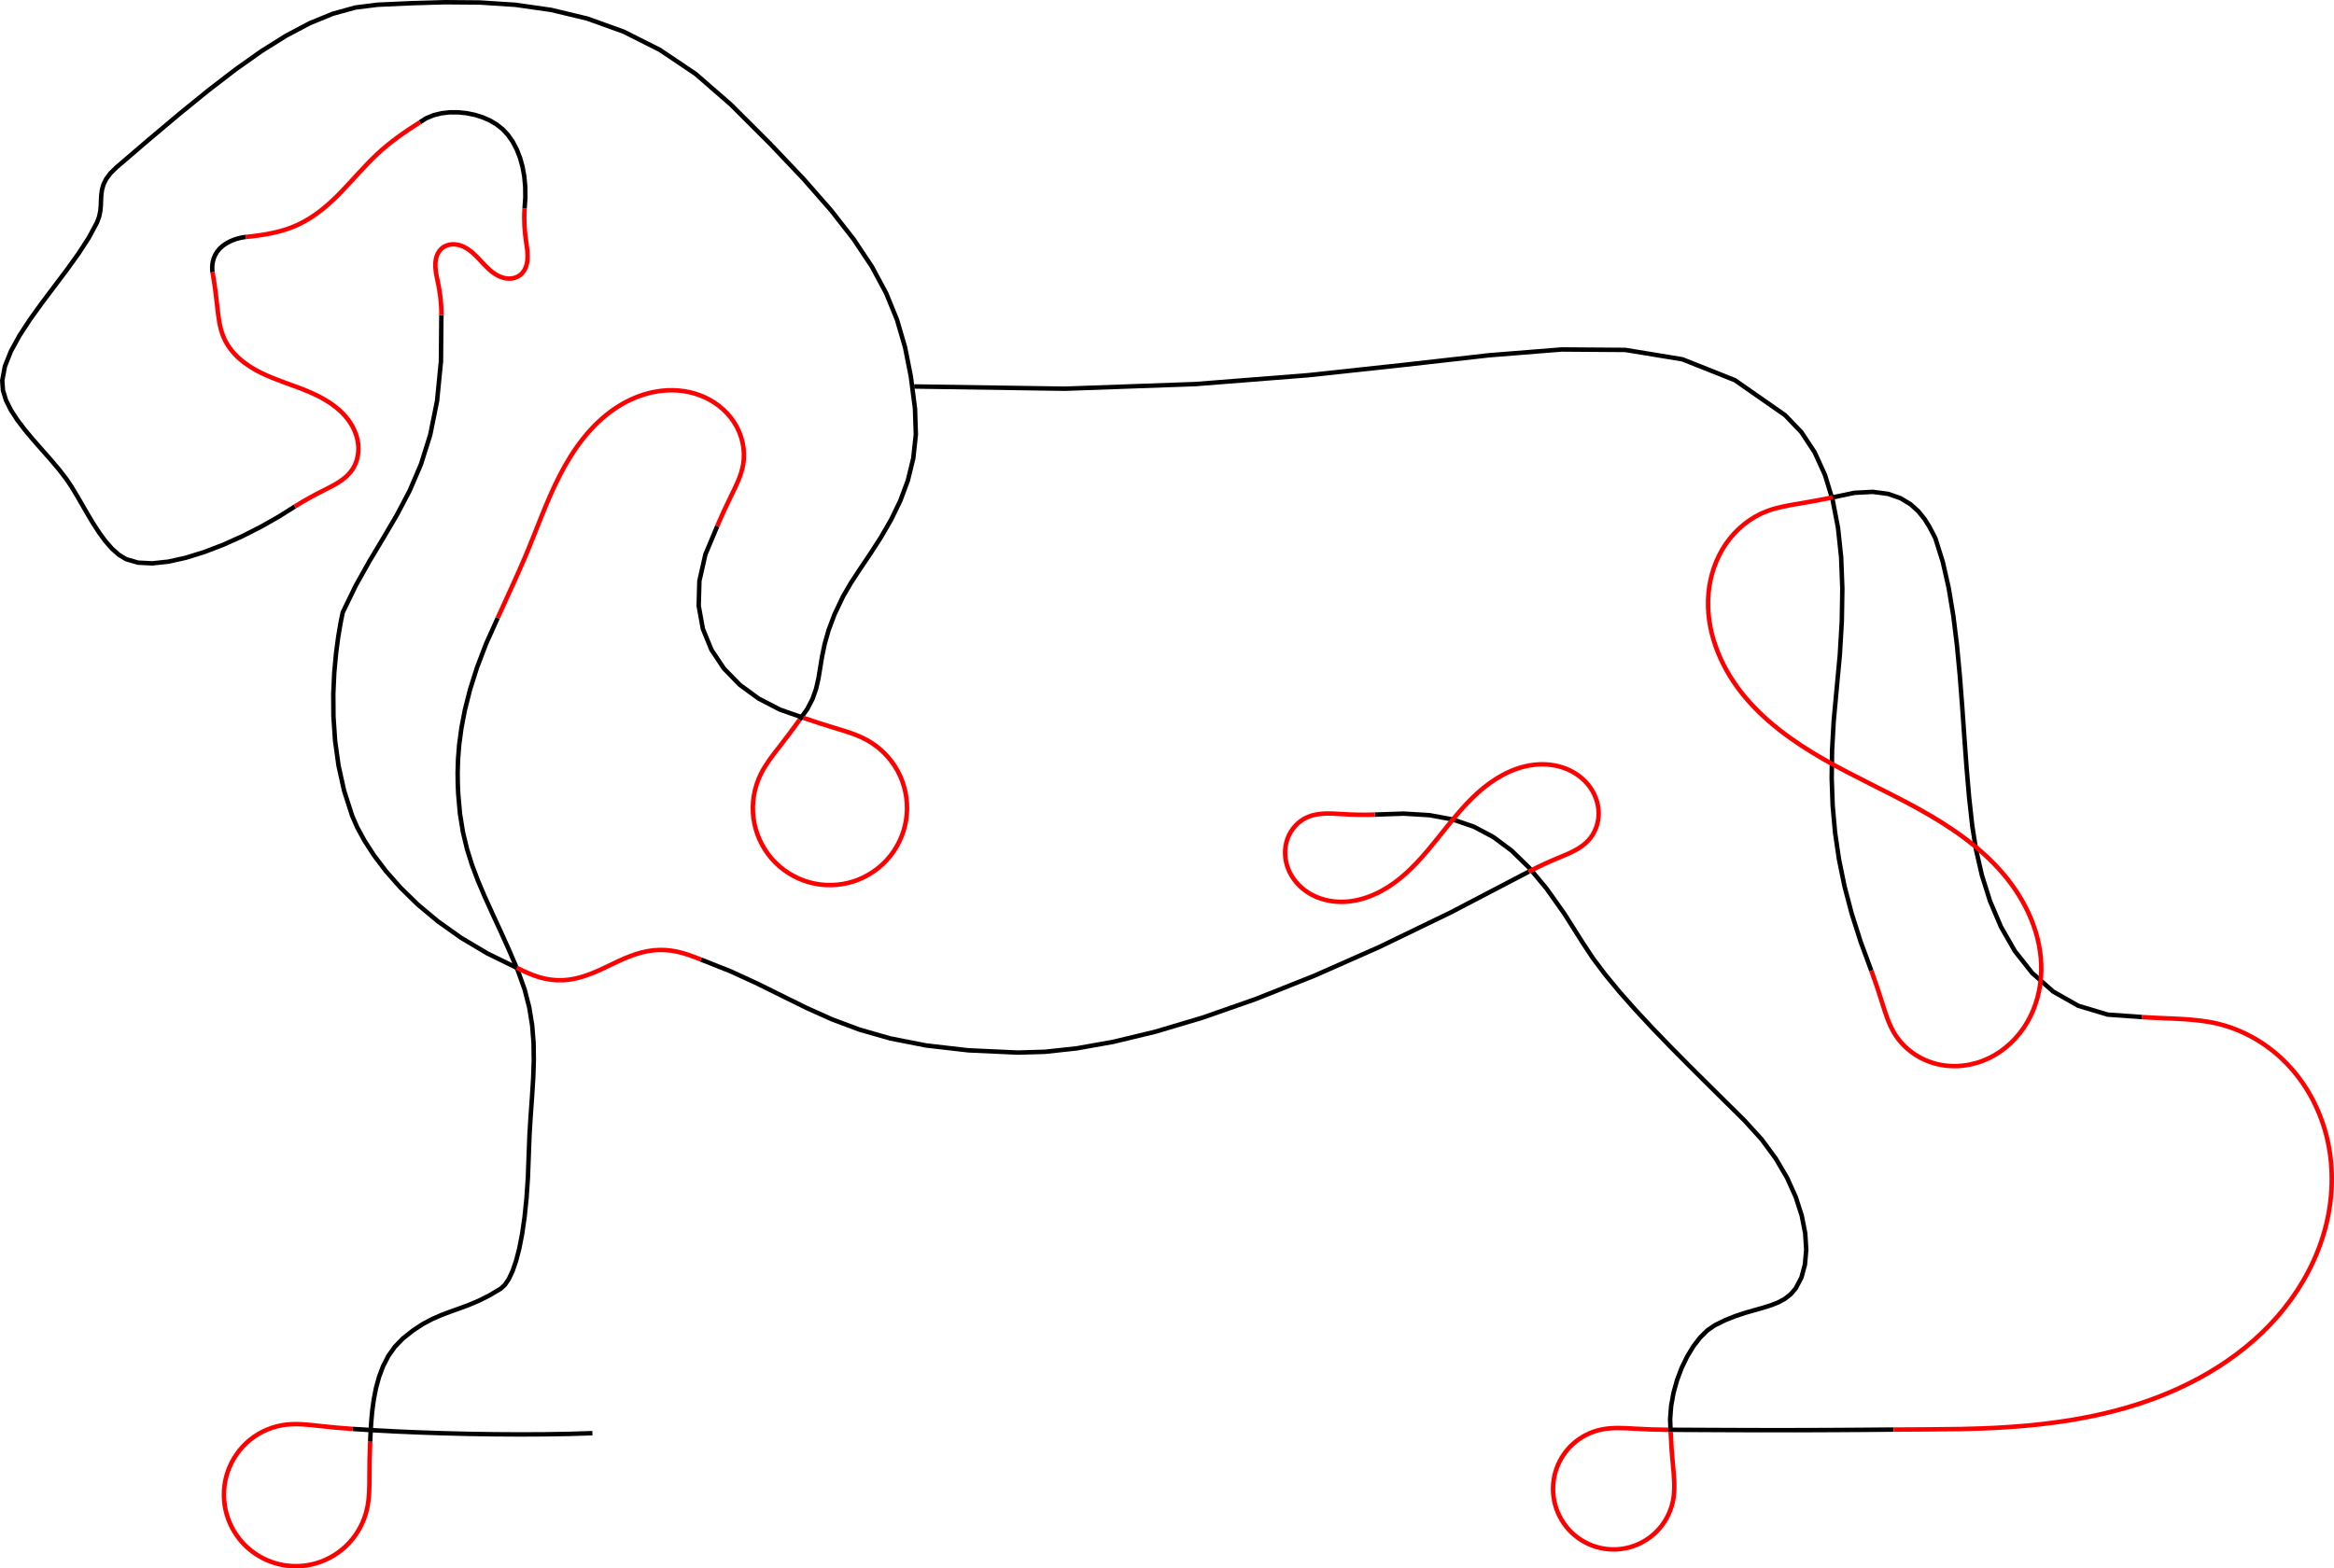 <?xml version="1.0" encoding="UTF-8" standalone="no"?>
<svg
   xmlns:dc="http://purl.org/dc/elements/1.1/"
   xmlns:cc="http://creativecommons.org/ns#"
   xmlns:rdf="http://www.w3.org/1999/02/22-rdf-syntax-ns#"
   xmlns:svg="http://www.w3.org/2000/svg"
   xmlns="http://www.w3.org/2000/svg"
   xmlns:sodipodi="http://sodipodi.sourceforge.net/DTD/sodipodi-0.dtd"
   xmlns:inkscape="http://www.inkscape.org/namespaces/inkscape"
   x="0"
   y="0"
   width="1047.249"
   height="703.926"
   version="1.1"
   id="svg3623"
   inkscape:version="0.48+devel r"
   sodipodi:docname="lion_generated_2.svg">
  <defs
     id="defs3741" />
  <sodipodi:namedview
     pagecolor="#ffffff"
     bordercolor="#666666"
     borderopacity="1"
     objecttolerance="10"
     gridtolerance="10"
     guidetolerance="10"
     inkscape:pageopacity="0"
     inkscape:pageshadow="2"
     inkscape:window-width="2560"
     inkscape:window-height="1378"
     id="namedview3739"
     showgrid="false"
     fit-margin-top="0"
     fit-margin-left="0"
     fit-margin-right="0"
     fit-margin-bottom="0"
     inkscape:zoom="0.98743905"
     inkscape:cx="711.67532"
     inkscape:cy="407.52223"
     inkscape:window-x="0"
     inkscape:window-y="27"
     inkscape:window-maximized="1"
     inkscape:current-layer="g3625" />
  <g
     stroke-miterlimit="10"
     font-weight="normal"
     font-size="12"
     mix-blend-mode="normal"
     id="g3625"
     style="font-weight:normal;font-size:12px;font-family:sans-serif;text-anchor:start;fill:none;stroke:none;stroke-width:2;stroke-linecap:butt;stroke-linejoin:miter;stroke-miterlimit:10;stroke-dasharray:none;stroke-dashoffset:0"
     transform="translate(-18.993,-19)">
    <polyline
       points="284.801,662.236 274.464,662.561 263.583,662.746 252.329,662.799 240.87,662.732 229.376,662.554 218.016,662.274 206.961,661.902 196.38,661.449 186.443,660.924 177.318,660.337"
       id="polyline3627"
       style="stroke:#000000" />
    <polyline
       points="185.086,666.089 185.287,661.714 185.577,657.015 186.029,652.092 186.715,647.044 187.706,641.971 189.075,636.974 190.894,632.152 193.235,627.606 196.17,623.435 199.772,619.738 204.375,616.088 208.726,613.246 212.9,611.025 216.976,609.243 221.029,607.713 225.136,606.252 229.375,604.674 233.823,602.794 238.555,600.428 243.65,597.391 245.512,595.691 247.302,593.038 248.995,589.428 250.57,584.856 252.004,579.32 253.273,572.813 254.354,565.333 255.226,556.875 255.865,547.435 256.247,537.009 256.602,527.874 257.148,519.181 257.743,510.838 258.244,502.756 258.511,494.842 258.399,487.005 257.769,479.154 256.476,471.199 254.38,463.047 251.339,454.607 247.319,445.218 243.478,436.707 239.86,428.866 236.512,421.486 233.476,414.358 230.8,407.273 228.528,400.021 226.704,392.395 225.375,384.184 224.585,375.18 224.4,370.938 224.331,365.877 224.499,360.001 225.023,353.314 226.021,345.819 227.612,337.519 229.917,328.42 233.054,318.525 237.142,307.837 242.301,296.36"
       id="polyline3629"
       style="stroke:#000000" />
    <path
       d="M 185.086,666.089 C 185.072,666.389 185.072,666.389 185.072,666.389 C 184.845,671.34 184.757,676.297 184.756,681.254 C 184.755,686.21 184.766,691.214 183.711,696.058 C 182.46,701.798 179.646,707.192 175.644,711.494 C 171.643,715.796 166.464,718.995 160.822,720.636 C 155.181,722.277 149.092,722.355 143.413,720.849 C 137.733,719.343 132.481,716.256 128.41,712.02 C 124.339,707.783 121.462,702.409 120.205,696.67 C 118.948,690.93 119.315,684.843 121.264,679.3 C 123.213,673.757 126.738,668.776 131.324,665.104 C 135.91,661.431 141.543,659.079 147.38,658.41 C 152.306,657.846 157.283,658.421 162.209,658.977 C 167.135,659.534 172.072,659.999 177.019,660.317 C 177.318,660.337 177.318,660.337 177.318,660.337"
       id="path3631"
       inkscape:connector-curvature="0"
       style="stroke:#ff0000" />
    <polyline
       points="217.033,160.403 216.845,181.213 215.099,198.975 212.026,214.209 207.857,227.438 202.823,239.183 197.154,249.965 191.083,260.307 184.839,270.729 178.653,281.753 172.757,293.9 171.814,298.572 170.768,304.749 169.774,312.237 168.981,320.842 168.544,330.373 168.614,340.635 169.343,351.436 170.883,362.581 173.387,373.879 177.006,385.134 179.256,390.286 182.497,396.262 186.786,402.893 192.177,410.008 198.728,417.437 206.493,425.011 215.528,432.559 225.89,439.913 237.634,446.901 250.815,453.354"
       id="polyline3639"
       style="stroke:#000000" />
    <path
       d="M 217.033,160.403 C 217.035,160.103 217.035,160.103 217.035,160.103 C 217.082,154.978 216.407,149.881 215.307,144.875 C 214.758,142.372 214.232,139.829 214.352,137.269 C 214.413,135.989 214.642,134.71 215.118,133.52 C 215.594,132.331 216.325,131.232 217.304,130.404 C 218.609,129.3 220.317,128.722 222.025,128.655 C 223.734,128.588 225.44,129.012 226.99,129.734 C 230.09,131.177 232.511,133.728 234.837,136.234 C 237.164,138.74 239.55,141.314 242.616,142.827 C 244.15,143.583 245.842,144.054 247.551,144.045 C 249.261,144.035 250.987,143.525 252.341,142.481 C 253.354,141.699 254.137,140.64 254.675,139.478 C 255.212,138.316 255.512,137.054 255.646,135.781 C 255.915,133.235 255.548,130.669 255.155,128.139 C 254.371,123.08 254.008,117.957 254.356,112.849 C 254.376,112.55 254.376,112.55 254.376,112.55"
       id="path3641"
       inkscape:connector-curvature="0"
       style="stroke:#ff0000" />
    <polyline
       points="333.433,449.643 346.85,454.962 358.846,460.476 370.022,466.016 380.978,471.416 392.313,476.505 404.628,481.117 418.522,485.083 434.596,488.234 453.449,490.403 475.681,491.421 487.813,491.071 502.054,489.531 518.513,486.6 537.3,482.076 558.523,475.757 582.292,467.441 608.717,456.927 637.907,444.013 669.971,428.498 705.02,410.179"
       id="polyline3649"
       style="stroke:#000000" />
    <path
       d="M 333.433,449.643 C 333.154,449.533 333.154,449.533 333.154,449.533 C 329.819,448.21 326.451,446.924 322.945,446.161 C 319.439,445.397 315.816,445.158 312.245,445.515 C 305.104,446.228 298.471,449.374 292.019,452.516 C 285.567,455.658 278.81,458.608 271.642,458.938 C 268.057,459.103 264.452,458.629 261.009,457.619 C 257.566,456.608 254.307,455.064 251.084,453.486 C 250.815,453.354 250.815,453.354 250.815,453.354"
       id="path3651"
       inkscape:connector-curvature="0"
       style="stroke:#ff0000" />
    <polyline
       points="635.866,384.61 648.801,384.167 660.38,384.866 670.809,386.792 680.298,390.035 689.053,394.682 697.281,400.819 705.19,408.535 712.988,417.917 720.881,429.053 729.078,442.03 733.711,449.057 739.272,456.449 745.634,464.148 752.666,472.099 760.241,480.246 768.23,488.531 776.505,496.898 784.935,505.29 793.393,513.652 801.75,521.926 809.427,530.371 815.788,539.011 820.879,547.697 824.743,556.279 827.428,564.609 828.976,572.537 829.435,579.915 828.848,586.594 827.262,592.424 824.72,597.256 822.44,599.902 819.804,601.958 816.832,603.562 813.543,604.854 809.96,605.974 806.102,607.059 801.989,608.25 797.643,609.686 793.083,611.506 788.33,613.849 785.012,616.161 781.802,619.351 778.771,623.296 775.991,627.874 773.534,632.961 771.471,638.434 769.875,644.172 768.817,650.049 768.369,655.945 768.604,661.736"
       id="polyline3659"
       style="stroke:#000000" />
    <path
       d="M 635.866,384.61 C 635.567,384.621 635.567,384.621 635.567,384.621 C 630.589,384.791 625.607,384.665 620.636,384.354 C 615.665,384.044 610.485,383.73 605.884,385.637 C 601.622,387.403 598.254,391.103 596.684,395.441 C 595.114,399.778 595.306,404.686 597,408.977 C 598.694,413.267 601.84,416.933 605.702,419.455 C 609.564,421.978 614.116,423.378 618.718,423.699 C 627.922,424.341 637.034,420.72 644.507,415.309 C 651.98,409.898 658.028,402.782 663.805,395.587 C 669.581,388.393 675.206,381.003 682.062,374.829 C 688.918,368.655 697.198,363.694 706.33,362.378 C 710.896,361.721 715.621,361.999 720.01,363.418 C 724.399,364.837 728.44,367.419 731.395,370.962 C 734.349,374.505 736.179,379.017 736.294,383.629 C 736.409,388.241 734.76,392.915 731.607,396.282 C 728.206,399.916 723.435,401.886 718.833,403.782 C 714.232,405.678 709.696,407.734 705.286,410.04 C 705.02,410.179 705.02,410.179 705.02,410.179"
       id="path3661"
       inkscape:connector-curvature="0"
       style="stroke:#ff0000" />
    <polyline
       points="767.586,660.718 776.436,660.754 784.999,660.794 793.488,660.831 802.114,660.861 811.091,660.88 820.629,660.882 830.941,660.863 842.239,660.817 854.735,660.739 868.641,660.625"
       id="polyline3669"
       style="stroke:#000000" />
    <path
       d="M 767.586,660.718 C 767.286,660.717 767.286,660.717 767.286,660.717 C 762.326,660.697 757.369,660.507 752.418,660.212 C 747.467,659.917 742.446,659.605 737.586,660.596 C 732.764,661.58 728.221,663.904 724.601,667.238 C 720.98,670.573 718.292,674.909 716.916,679.635 C 715.539,684.361 715.479,689.463 716.744,694.22 C 718.008,698.977 720.594,703.376 724.135,706.794 C 727.676,710.213 732.163,712.642 736.962,713.737 C 741.761,714.833 746.857,714.592 751.531,713.049 C 756.205,711.506 760.444,708.665 763.646,704.928 C 766.849,701.19 769.008,696.567 769.817,691.711 C 770.632,686.819 770.137,681.813 769.662,676.876 C 769.186,671.939 768.816,666.992 768.616,662.036 C 768.604,661.736 768.604,661.736 768.604,661.736"
       id="path3671"
       inkscape:connector-curvature="0"
       style="stroke:#ff0000" />
    <polyline
       points="980,475.474 964.695,474.376 951.498,470.418 940.26,464.05 930.832,455.722 923.066,445.883 916.813,434.984 911.922,423.473 908.247,411.802 905.636,400.419 903.943,389.774 902.525,376.895 901.376,363.497 900.376,349.769 899.403,335.903 898.336,322.091 897.054,308.523 895.436,295.39 893.36,282.884 890.707,271.195 887.354,260.514 886.148,258.186 884.576,255.22 882.493,251.897 879.752,248.497 876.206,245.301 871.709,242.592 866.114,240.649 859.277,239.753 851.049,240.187 841.284,242.23"
       id="polyline3679"
       style="stroke:#000000" />
    <path
       d="M 980,475.474 C 980.299,475.495 980.299,475.495 980.299,475.495 C 990.178,476.204 1000.153,475.997 1009.923,477.62 C 1023.112,479.811 1035.436,486.515 1044.784,496.073 C 1054.132,505.63 1060.518,517.959 1063.4,531.014 C 1066.282,544.069 1065.706,557.813 1062.206,570.716 C 1058.705,583.619 1052.321,595.68 1043.996,606.141 C 1027.345,627.063 1003.281,641.242 977.806,649.362 C 952.33,657.482 925.374,659.899 898.64,660.379 C 888.741,660.557 878.841,660.542 868.941,660.623 C 868.641,660.625 868.641,660.625 868.641,660.625"
       id="path3681"
       inkscape:connector-curvature="0"
       style="stroke:#ff0000" />
    <polyline
       points="858.649,454.684 853.827,441.604 849.825,429.006 846.608,416.752 844.139,404.699 842.382,392.709 841.303,380.639 840.865,368.35 841.032,355.7 841.768,342.55 843.038,328.758 844.501,313.068 845.402,297.824 845.637,283.138 845.103,269.122 843.697,255.888 841.316,243.548 837.858,232.214 833.218,221.999 827.294,213.013 819.983,205.37 797.43,189.636 773.862,180.258 748.281,176.055 719.692,175.848 687.099,178.457 649.504,182.703 605.912,187.406 555.326,191.385 496.749,193.462 429.184,192.457"
       id="polyline3689"
       style="stroke:#000000" />
    <path
       d="M 858.649,454.684 C 858.752,454.966 858.752,454.966 858.752,454.966 C 860.467,459.619 862.033,464.325 863.503,469.061 C 864.973,473.797 866.45,478.595 869.025,482.833 C 873.177,489.668 880.212,494.613 887.975,496.535 C 895.738,498.458 904.141,497.415 911.354,493.961 C 918.567,490.507 924.58,484.713 928.607,477.803 C 932.634,470.893 934.702,462.906 934.893,454.911 C 935.273,438.921 928.205,423.374 917.832,411.199 C 907.459,399.024 893.969,389.892 879.984,382.129 C 865.999,374.367 851.358,367.822 837.472,359.885 C 823.586,351.947 810.301,342.455 800.394,329.897 C 790.487,317.34 784.189,301.388 785.572,285.453 C 786.264,277.486 788.883,269.649 793.419,263.062 C 797.954,256.475 804.432,251.181 811.92,248.374 C 816.56,246.634 821.489,245.826 826.377,245.012 C 831.265,244.198 836.14,243.306 840.991,242.291 C 841.284,242.23 841.284,242.23 841.284,242.23"
       id="path3691"
       inkscape:connector-curvature="0"
       style="stroke:#ff0000" />
    <polyline
       points="340.815,255.177 335.504,267.822 332.803,279.767 332.497,290.937 334.373,301.257 338.217,310.653 343.815,319.051 350.952,326.375 359.415,332.552 368.989,337.506 379.461,341.163"
       id="polyline3699"
       style="stroke:#000000" />
    <path
       d="M 340.815,255.177 C 340.931,254.9 340.931,254.9 340.931,254.9 C 342.853,250.325 344.945,245.824 347.141,241.375 C 349.337,236.925 351.581,232.406 352.432,227.517 C 353.568,220.992 351.981,214.093 348.383,208.531 C 344.786,202.969 339.257,198.746 333.056,196.417 C 326.856,194.087 320.018,193.613 313.488,194.725 C 306.958,195.836 300.735,198.5 295.221,202.17 C 284.192,209.509 276.179,220.643 270.13,232.429 C 264.081,244.215 259.783,256.805 254.6,268.997 C 250.727,278.108 246.483,287.056 242.424,296.086 C 242.301,296.36 242.301,296.36 242.301,296.36"
       id="path3701"
       inkscape:connector-curvature="0"
       style="stroke:#ff0000" />
    <polyline
       points="377.76,342.066 381.24,337.188 383.617,332.586 385.178,328.102 386.21,323.576 386.997,318.847 387.828,313.758 388.989,308.149 390.765,301.859 393.443,294.73 397.31,286.603 400.796,280.624 404.966,274.266 409.541,267.469 414.244,260.171 418.797,252.311 422.919,243.827 426.334,234.658 428.763,224.743 429.926,214.021 429.547,202.429 427.691,188.028 425.085,174.858 421.477,162.519 416.615,150.614 410.245,138.744 402.117,126.511 391.978,113.516 379.575,99.362 364.657,83.648 346.971,65.977 331.124,52.183 315.055,41.38 298.848,33.221 282.584,27.362 266.348,23.456 250.221,21.158 234.285,20.121 218.624,20 203.32,20.449 188.456,21.123 178.476,22.37 168.359,25.153 158.012,29.399 147.342,35.037 136.254,41.996 124.655,50.203 112.451,59.587 99.549,70.077 85.855,81.6 71.276,94.086 68.523,96.788 66.628,99.349 65.426,101.805 64.75,104.188 64.436,106.533 64.319,108.875 64.231,111.248 64.008,113.684 63.485,116.22 62.496,118.889 58.835,125.699 54.234,132.789 48.998,140.078 43.428,147.484 37.829,154.925 32.503,162.319 27.754,169.586 23.885,176.643 21.199,183.408 20,189.801 20.324,194.196 21.681,198.624 23.899,203.076 26.801,207.542 30.215,212.013 33.965,216.479 37.878,220.931 41.778,225.359 45.493,229.754 48.846,234.107 51.133,237.526 53.463,241.377 55.852,245.512 58.316,249.782 60.872,254.04 63.535,258.137 66.322,261.927 69.248,265.261 72.331,267.991 75.585,269.969 80.954,271.527 87.349,271.847 94.568,271.067 102.41,269.323 110.674,266.754 119.16,263.496 127.665,259.687 135.99,255.465 143.932,250.968 151.291,246.331"
       id="polyline3709"
       style="stroke:#000000" />
    <path
       d="M 377.76,342.066 C 377.586,342.31 377.586,342.31 377.586,342.31 C 374.708,346.345 371.721,350.301 368.669,354.206 C 365.617,358.111 362.528,362.043 360.338,366.488 C 357.358,372.536 356.208,379.469 357.074,386.155 C 357.939,392.84 360.816,399.252 365.233,404.344 C 369.651,409.437 375.591,413.19 382.087,414.995 C 388.582,416.8 395.607,416.65 402.019,414.571 C 408.432,412.492 414.208,408.492 418.413,403.223 C 422.617,397.953 425.233,391.433 425.84,384.719 C 426.447,378.005 425.043,371.123 421.856,365.182 C 418.669,359.242 413.711,354.266 407.784,351.055 C 403.426,348.695 398.636,347.265 393.891,345.835 C 389.145,344.405 384.424,342.896 379.745,341.262 C 379.461,341.163 379.461,341.163 379.461,341.163"
       id="path3711"
       inkscape:connector-curvature="0"
       style="stroke:#ff0000" />
    <polyline
       points="207.417,73.865 210.29,72.042 213.53,70.708 217.047,69.838 220.751,69.411 224.551,69.404 228.358,69.795 232.08,70.561 235.628,71.679 238.912,73.127 241.841,74.883 244.528,76.997 246.931,79.58 249.038,82.594 250.835,86.001 252.309,89.762 253.447,93.839 254.236,98.195 254.662,102.79 254.714,107.588 254.376,112.55"
       id="polyline3719"
       style="stroke:#000000" />
    <path
       d="M 207.417,73.865 C 207.164,74.026 207.164,74.026 207.164,74.026 C 200.441,78.291 193.879,82.863 188.078,88.317 C 182.278,93.772 177.173,99.915 171.62,105.622 C 166.068,111.328 159.848,116.52 152.634,119.888 C 145.419,123.256 137.425,124.507 129.505,125.326 C 129.207,125.357 129.207,125.357 129.207,125.357"
       id="path3721"
       inkscape:connector-curvature="0"
       style="stroke:#ff0000" />
    <polyline
       points="114.363,141.201 114.333,141.027 114.27,140.536 114.216,139.771 114.213,138.778 114.303,137.602 114.527,136.288 114.927,134.881 115.545,133.426 116.423,131.967 117.602,130.55 119.015,129.286 120.529,128.242 122.084,127.398 123.622,126.733 125.084,126.227 126.412,125.859 127.547,125.608 128.43,125.455 129.003,125.378 129.207,125.357"
       id="polyline3729"
       style="stroke:#000000" />
    <path
       d="M 114.363,141.201 C 114.415,141.497 114.415,141.497 114.415,141.497 C 115.266,146.387 115.918,151.31 116.444,156.246 C 116.971,161.182 117.498,166.217 119.507,170.757 C 121.072,174.296 123.529,177.402 126.421,179.974 C 129.313,182.546 132.636,184.599 136.106,186.314 C 143.044,189.744 150.56,191.84 157.681,194.874 C 164.802,197.908 171.755,202.1 176.032,208.551 C 178.171,211.777 179.576,215.529 179.788,219.394 C 179.999,223.258 178.972,227.226 176.673,230.34 C 175.194,232.345 173.237,233.957 171.148,235.314 C 169.058,236.671 166.827,237.793 164.596,238.903 C 160.135,241.124 155.76,243.515 151.544,246.172 C 151.29,246.331 151.29,246.331 151.29,246.331"
       id="path3731"
       inkscape:connector-curvature="0"
       style="stroke:#ff0000" />
  </g>
</svg>
